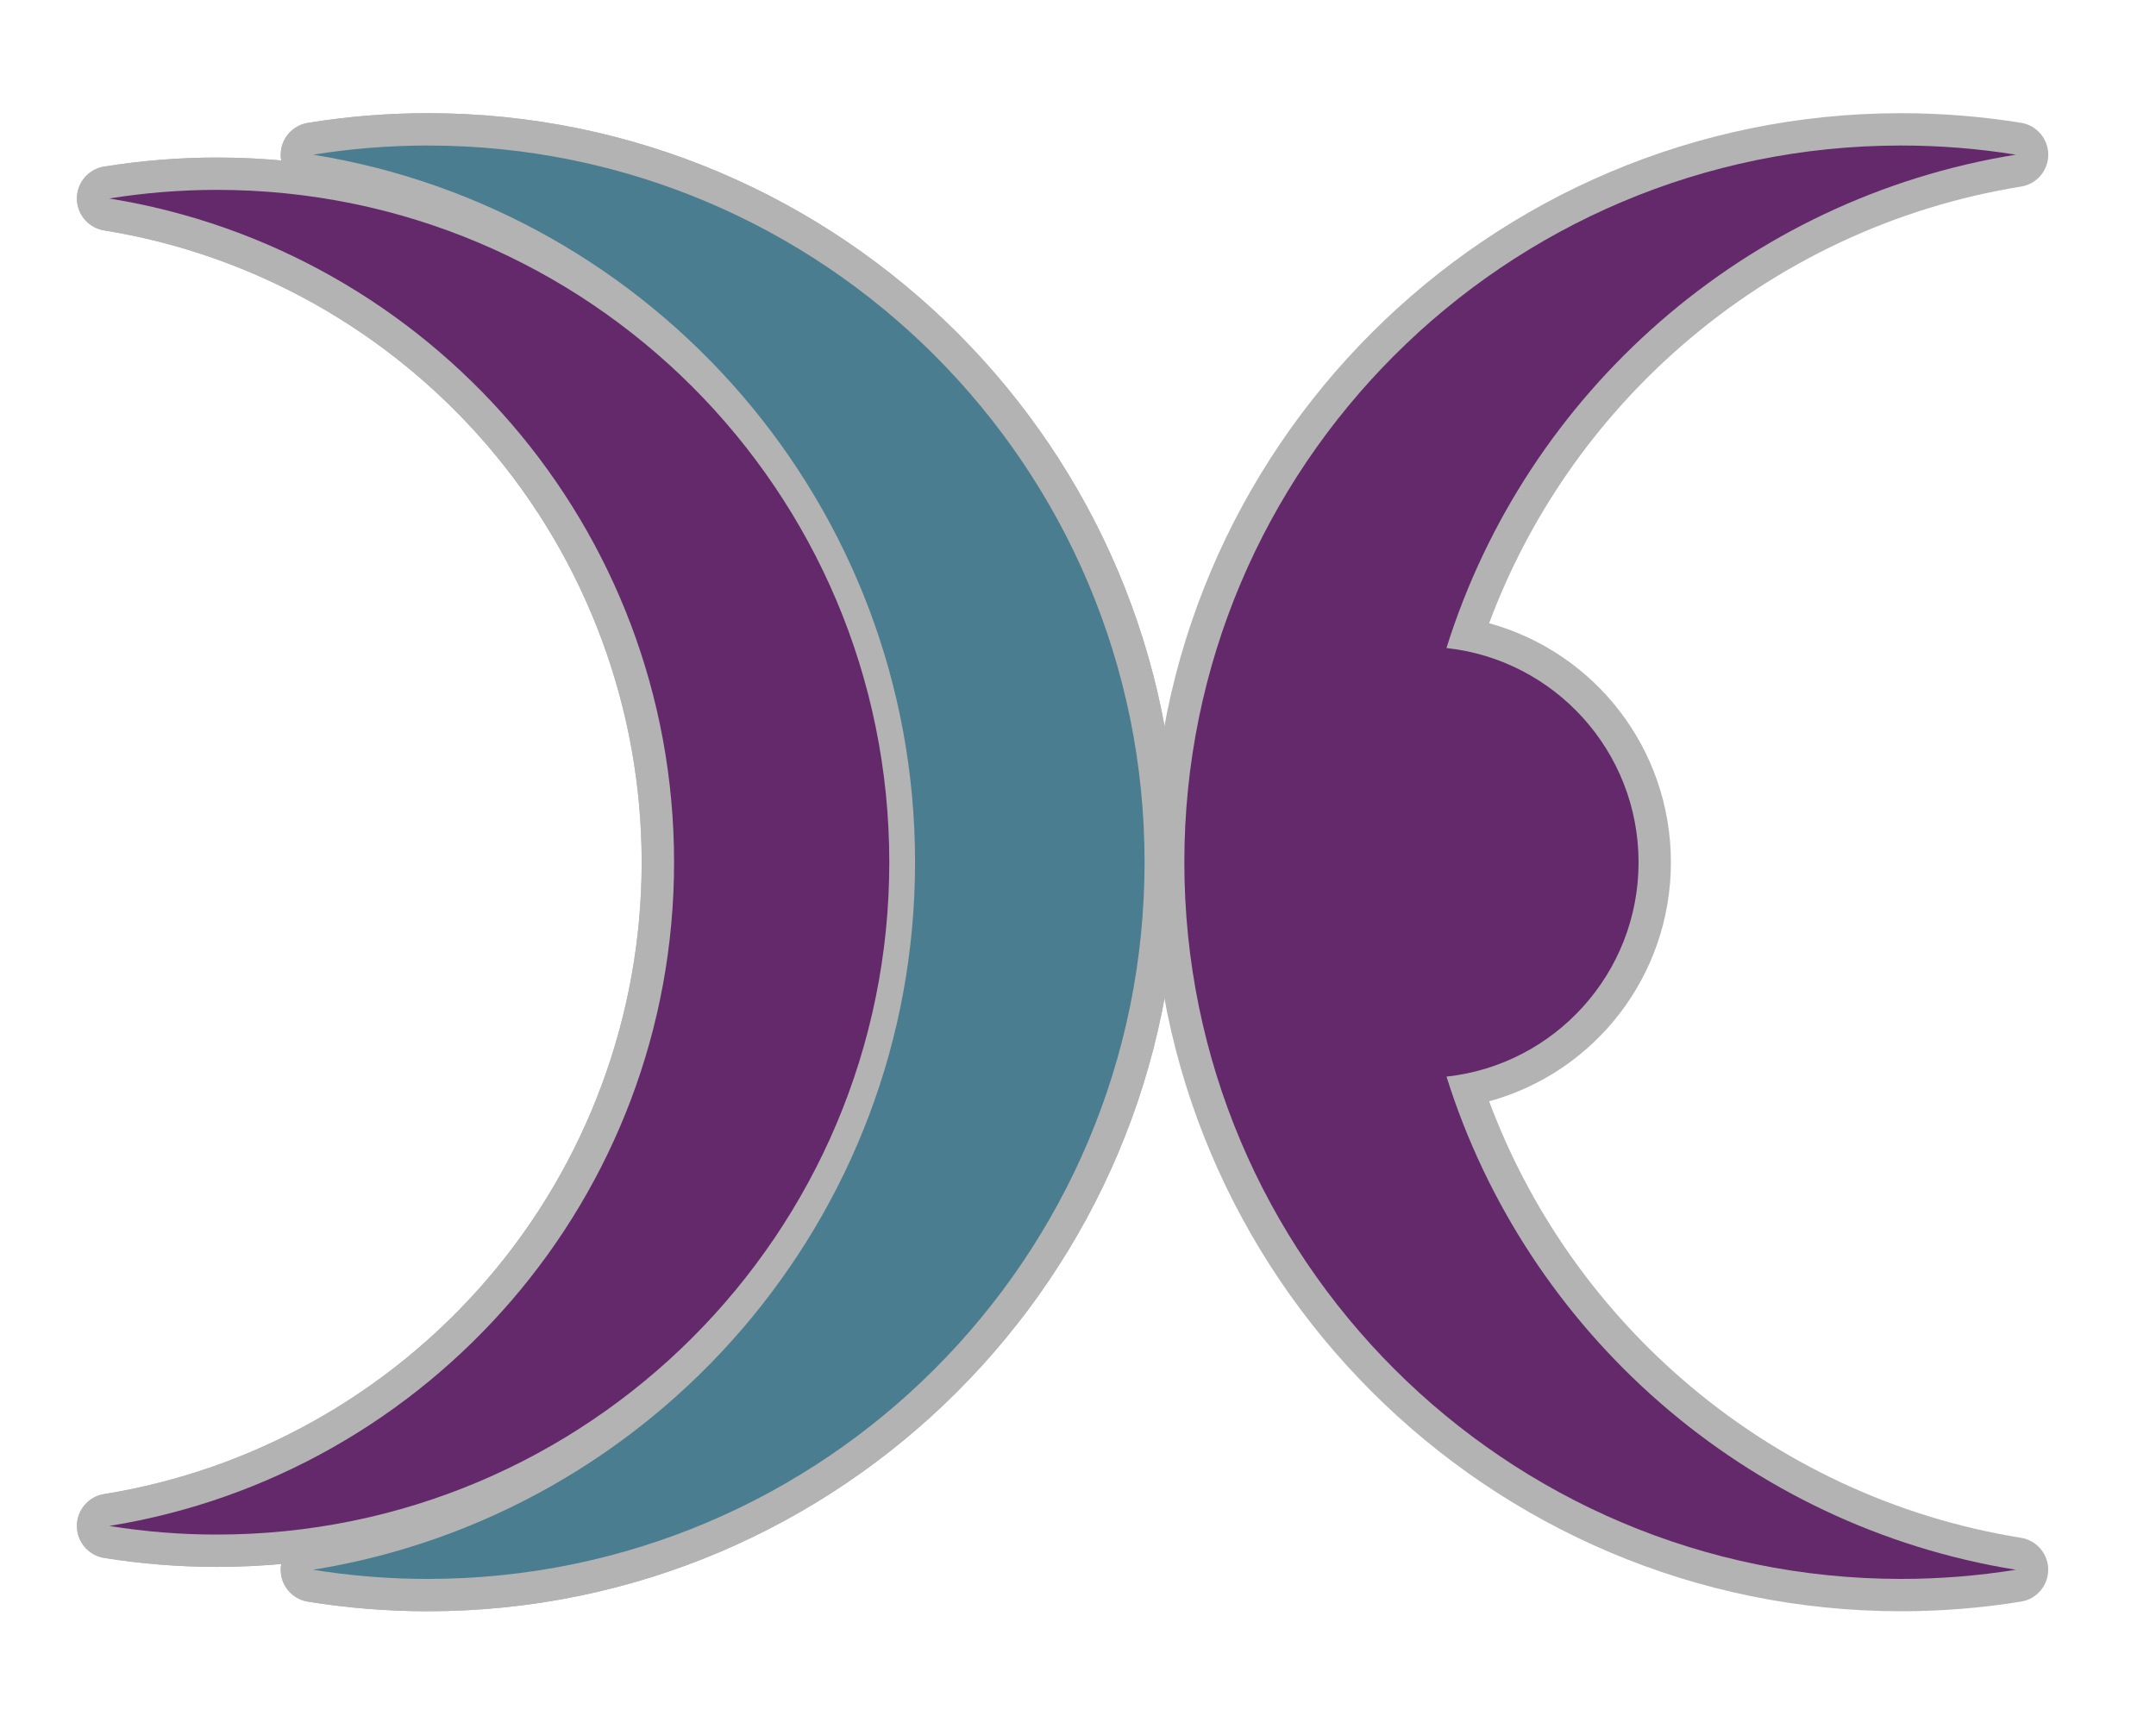 <?xml version="1.0" encoding="utf-8"?>
<!-- Generator: Adobe Illustrator 23.0.1, SVG Export Plug-In . SVG Version: 6.00 Build 0)  -->
<svg version="1.1" id="Layer_1" xmlns="http://www.w3.org/2000/svg" xmlns:xlink="http://www.w3.org/1999/xlink" x="0px" y="0px"
	 viewBox="0 0 400 322" style="enable-background:new 0 0 400 322;" xml:space="preserve">
<style type="text/css">
	.st0{fill:#B3B3B3;}
	.st1{fill:#4a7d8f;}
	.st2{fill:#63296b;}
</style>
<g>
	<g>
		<g>
			<path class="st0" d="M79.38,298.96c-7.42,0-14.9-0.6-22.25-1.78c-2.91-0.47-5.05-2.98-5.05-5.92s2.14-5.46,5.05-5.92
				c29.45-4.74,56.44-19.88,75.99-42.62c19.76-22.99,30.65-52.37,30.65-82.73c0-30.36-10.88-59.74-30.65-82.73
				c-19.56-22.75-46.54-37.88-75.99-42.62c-2.91-0.47-5.05-2.98-5.05-5.92c0-2.95,2.14-5.46,5.05-5.92C64.47,21.6,71.95,21,79.38,21
				c76.63,0,138.98,62.35,138.98,138.98C218.35,236.61,156.01,298.96,79.38,298.96z"/>
			<path class="st0" d="M79.38,298.96c-7.42,0-14.9-0.6-22.25-1.78c-2.91-0.47-5.05-2.98-5.05-5.92s2.14-5.46,5.05-5.92
				c29.45-4.74,56.44-19.88,75.99-42.62c19.76-22.99,30.65-52.37,30.65-82.73c0-30.36-10.88-59.74-30.65-82.73
				c-19.56-22.75-46.54-37.88-75.99-42.62c-2.91-0.47-5.05-2.98-5.05-5.92c0-2.95,2.14-5.46,5.05-5.92C64.47,21.6,71.95,21,79.38,21
				c76.63,0,138.98,62.35,138.98,138.98C218.35,236.61,156.01,298.96,79.38,298.96z M101.61,35.94
				c15.65,8.2,29.76,19.34,41.37,32.83c21.79,25.35,33.79,57.73,33.79,91.2c0,33.47-12,65.86-33.79,91.2
				c-11.6,13.49-25.72,24.63-41.37,32.83c25.19-4.46,48.38-16.49,66.84-34.95c23.79-23.79,36.9-55.43,36.9-89.08
				s-13.1-65.29-36.9-89.08C149.99,52.43,126.8,40.41,101.61,35.94z"/>
		</g>
		<g>
			<path class="st0" d="M40.25,290.73c-6.98,0-14.02-0.56-20.93-1.67c-2.91-0.47-5.05-2.98-5.05-5.92s2.14-5.46,5.05-5.92
				c27.54-4.43,52.78-18.59,71.07-39.86c18.48-21.5,28.66-48.98,28.66-77.37c0-28.39-10.18-55.87-28.66-77.37
				C72.1,61.34,46.86,47.18,19.32,42.75c-2.91-0.47-5.05-2.98-5.05-5.92s2.14-5.46,5.05-5.92c6.91-1.11,13.95-1.68,20.93-1.68
				c72.1,0,130.75,58.66,130.75,130.75S112.34,290.73,40.25,290.73z"/>
			<path class="st0" d="M40.25,290.73c-6.98,0-14.02-0.56-20.93-1.67c-2.91-0.47-5.05-2.98-5.05-5.92s2.14-5.46,5.05-5.92
				c27.54-4.43,52.78-18.59,71.07-39.86c18.48-21.5,28.66-48.98,28.66-77.37c0-28.39-10.18-55.87-28.66-77.37
				C72.1,61.34,46.86,47.18,19.32,42.75c-2.91-0.47-5.05-2.98-5.05-5.92s2.14-5.46,5.05-5.92c6.91-1.11,13.95-1.68,20.93-1.68
				c72.1,0,130.75,58.66,130.75,130.75S112.34,290.73,40.25,290.73z M63.78,44.56c13.74,7.58,26.16,17.59,36.46,29.57
				c20.51,23.86,31.81,54.34,31.81,85.84c0,31.5-11.3,61.99-31.81,85.84c-10.3,11.98-22.72,22-36.46,29.57
				c22.48-4.54,43.14-15.57,59.73-32.15C145.75,221,158,191.43,158,159.98c0-31.45-12.25-61.02-34.49-83.26
				C106.93,60.13,86.26,49.1,63.78,44.56z"/>
		</g>
		<path class="st0" d="M352.71,298.96c-76.63,0-138.98-62.35-138.98-138.98C213.73,83.35,276.07,21,352.71,21
			c7.42,0,14.91,0.6,22.25,1.78c2.91,0.47,5.05,2.98,5.05,5.92c0,2.95-2.14,5.46-5.05,5.92c-23.34,3.76-45.14,13.99-63.04,29.59
			c-16.05,13.99-28.28,31.66-35.64,51.43C295.93,121.04,310,138.98,310,160c0,21.02-14.06,38.95-33.72,44.34
			c7.37,19.76,19.6,37.43,35.64,51.41c17.9,15.6,39.7,25.83,63.03,29.58c2.91,0.47,5.05,2.98,5.05,5.92s-2.14,5.46-5.05,5.92
			C367.61,298.36,360.13,298.96,352.71,298.96z"/>
	</g>
	<g>
		<g>
			<path class="st1" d="M79.38,27c-7.25,0-14.36,0.59-21.29,1.7C121.4,38.9,169.77,93.79,169.77,159.98S121.4,281.06,58.08,291.26
				c6.93,1.12,14.04,1.7,21.29,1.7c73.44,0,132.98-59.54,132.98-132.98S152.82,27,79.38,27z"/>
		</g>
		<g>
			<path class="st2" d="M40.25,35.23c-6.8,0-13.47,0.55-19.97,1.6c59.4,9.56,104.78,61.05,104.78,123.15S79.67,273.57,20.27,283.13
				c6.5,1.05,13.17,1.6,19.97,1.6c68.9,0,124.75-55.85,124.75-124.75S109.15,35.23,40.25,35.23z"/>
		</g>
		<path class="st2" d="M268.37,199.76C288.41,197.58,304,180.61,304,160c0-20.62-15.6-37.59-35.64-39.76
			C283.2,72.78,323.92,36.76,374,28.7c-6.93-1.12-14.04-1.7-21.29-1.7c-73.44,0-132.98,59.54-132.98,132.98
			s59.54,132.98,132.98,132.98c7.25,0,14.36-0.59,21.29-1.7C323.94,283.2,283.23,247.19,268.37,199.76z"/>
	</g>
</g>
</svg>
